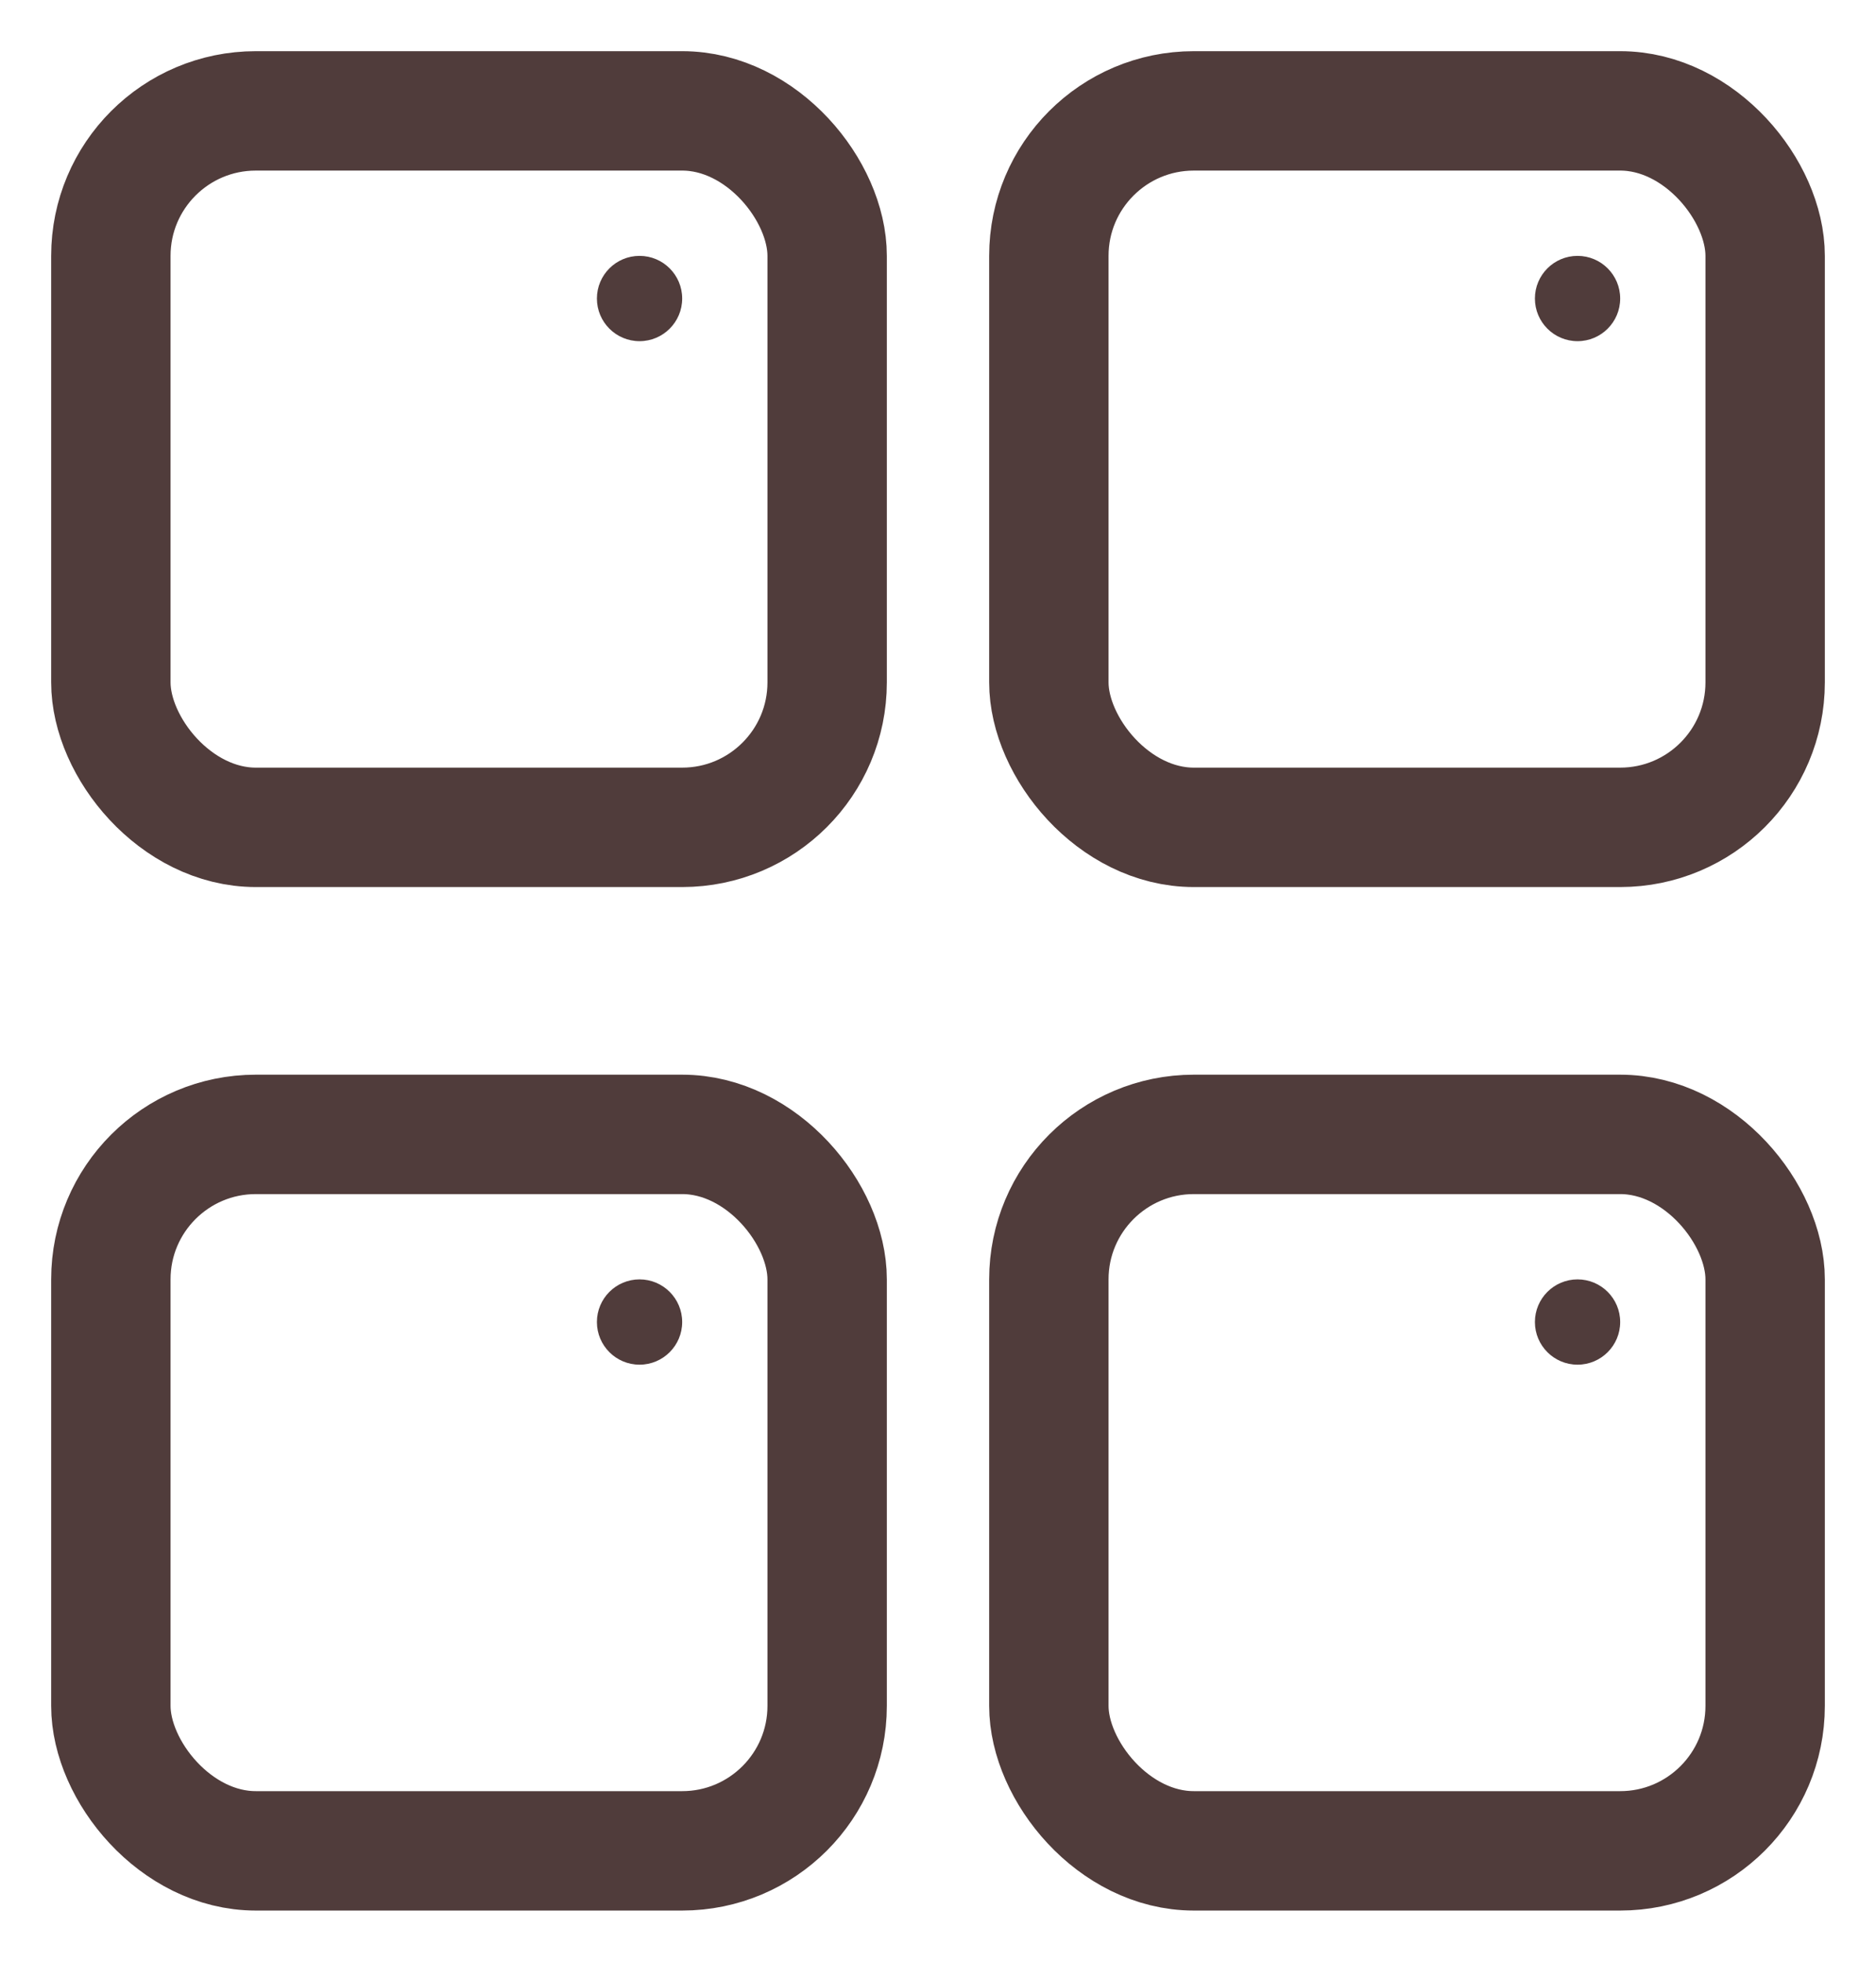<svg width="22" height="23" viewBox="0 0 22 23" fill="none" xmlns="http://www.w3.org/2000/svg">
<circle cx="18.5" cy="15.5" r="0.5" fill="#503C3B"/>
<circle cx="18.5" cy="3.5" r="0.5" fill="#503C3B"/>
<rect x="12.3" y="1.3" width="8.4" height="8.4" rx="1.7" stroke="#503C3B" stroke-width="1.4"/>
<rect x="12.3" y="13.3" width="8.4" height="8.4" rx="1.7" stroke="#503C3B" stroke-width="1.4"/>
<circle cx="7.5" cy="15.5" r="0.5" fill="#503C3B"/>
<circle cx="7.5" cy="3.5" r="0.5" fill="#503C3B"/>
<rect x="1.3" y="1.3" width="8.4" height="8.4" rx="1.7" stroke="#503C3B" stroke-width="1.4"/>
<rect x="1.3" y="13.3" width="8.4" height="8.4" rx="1.7" stroke="#503C3B" stroke-width="1.4"/>
</svg>
